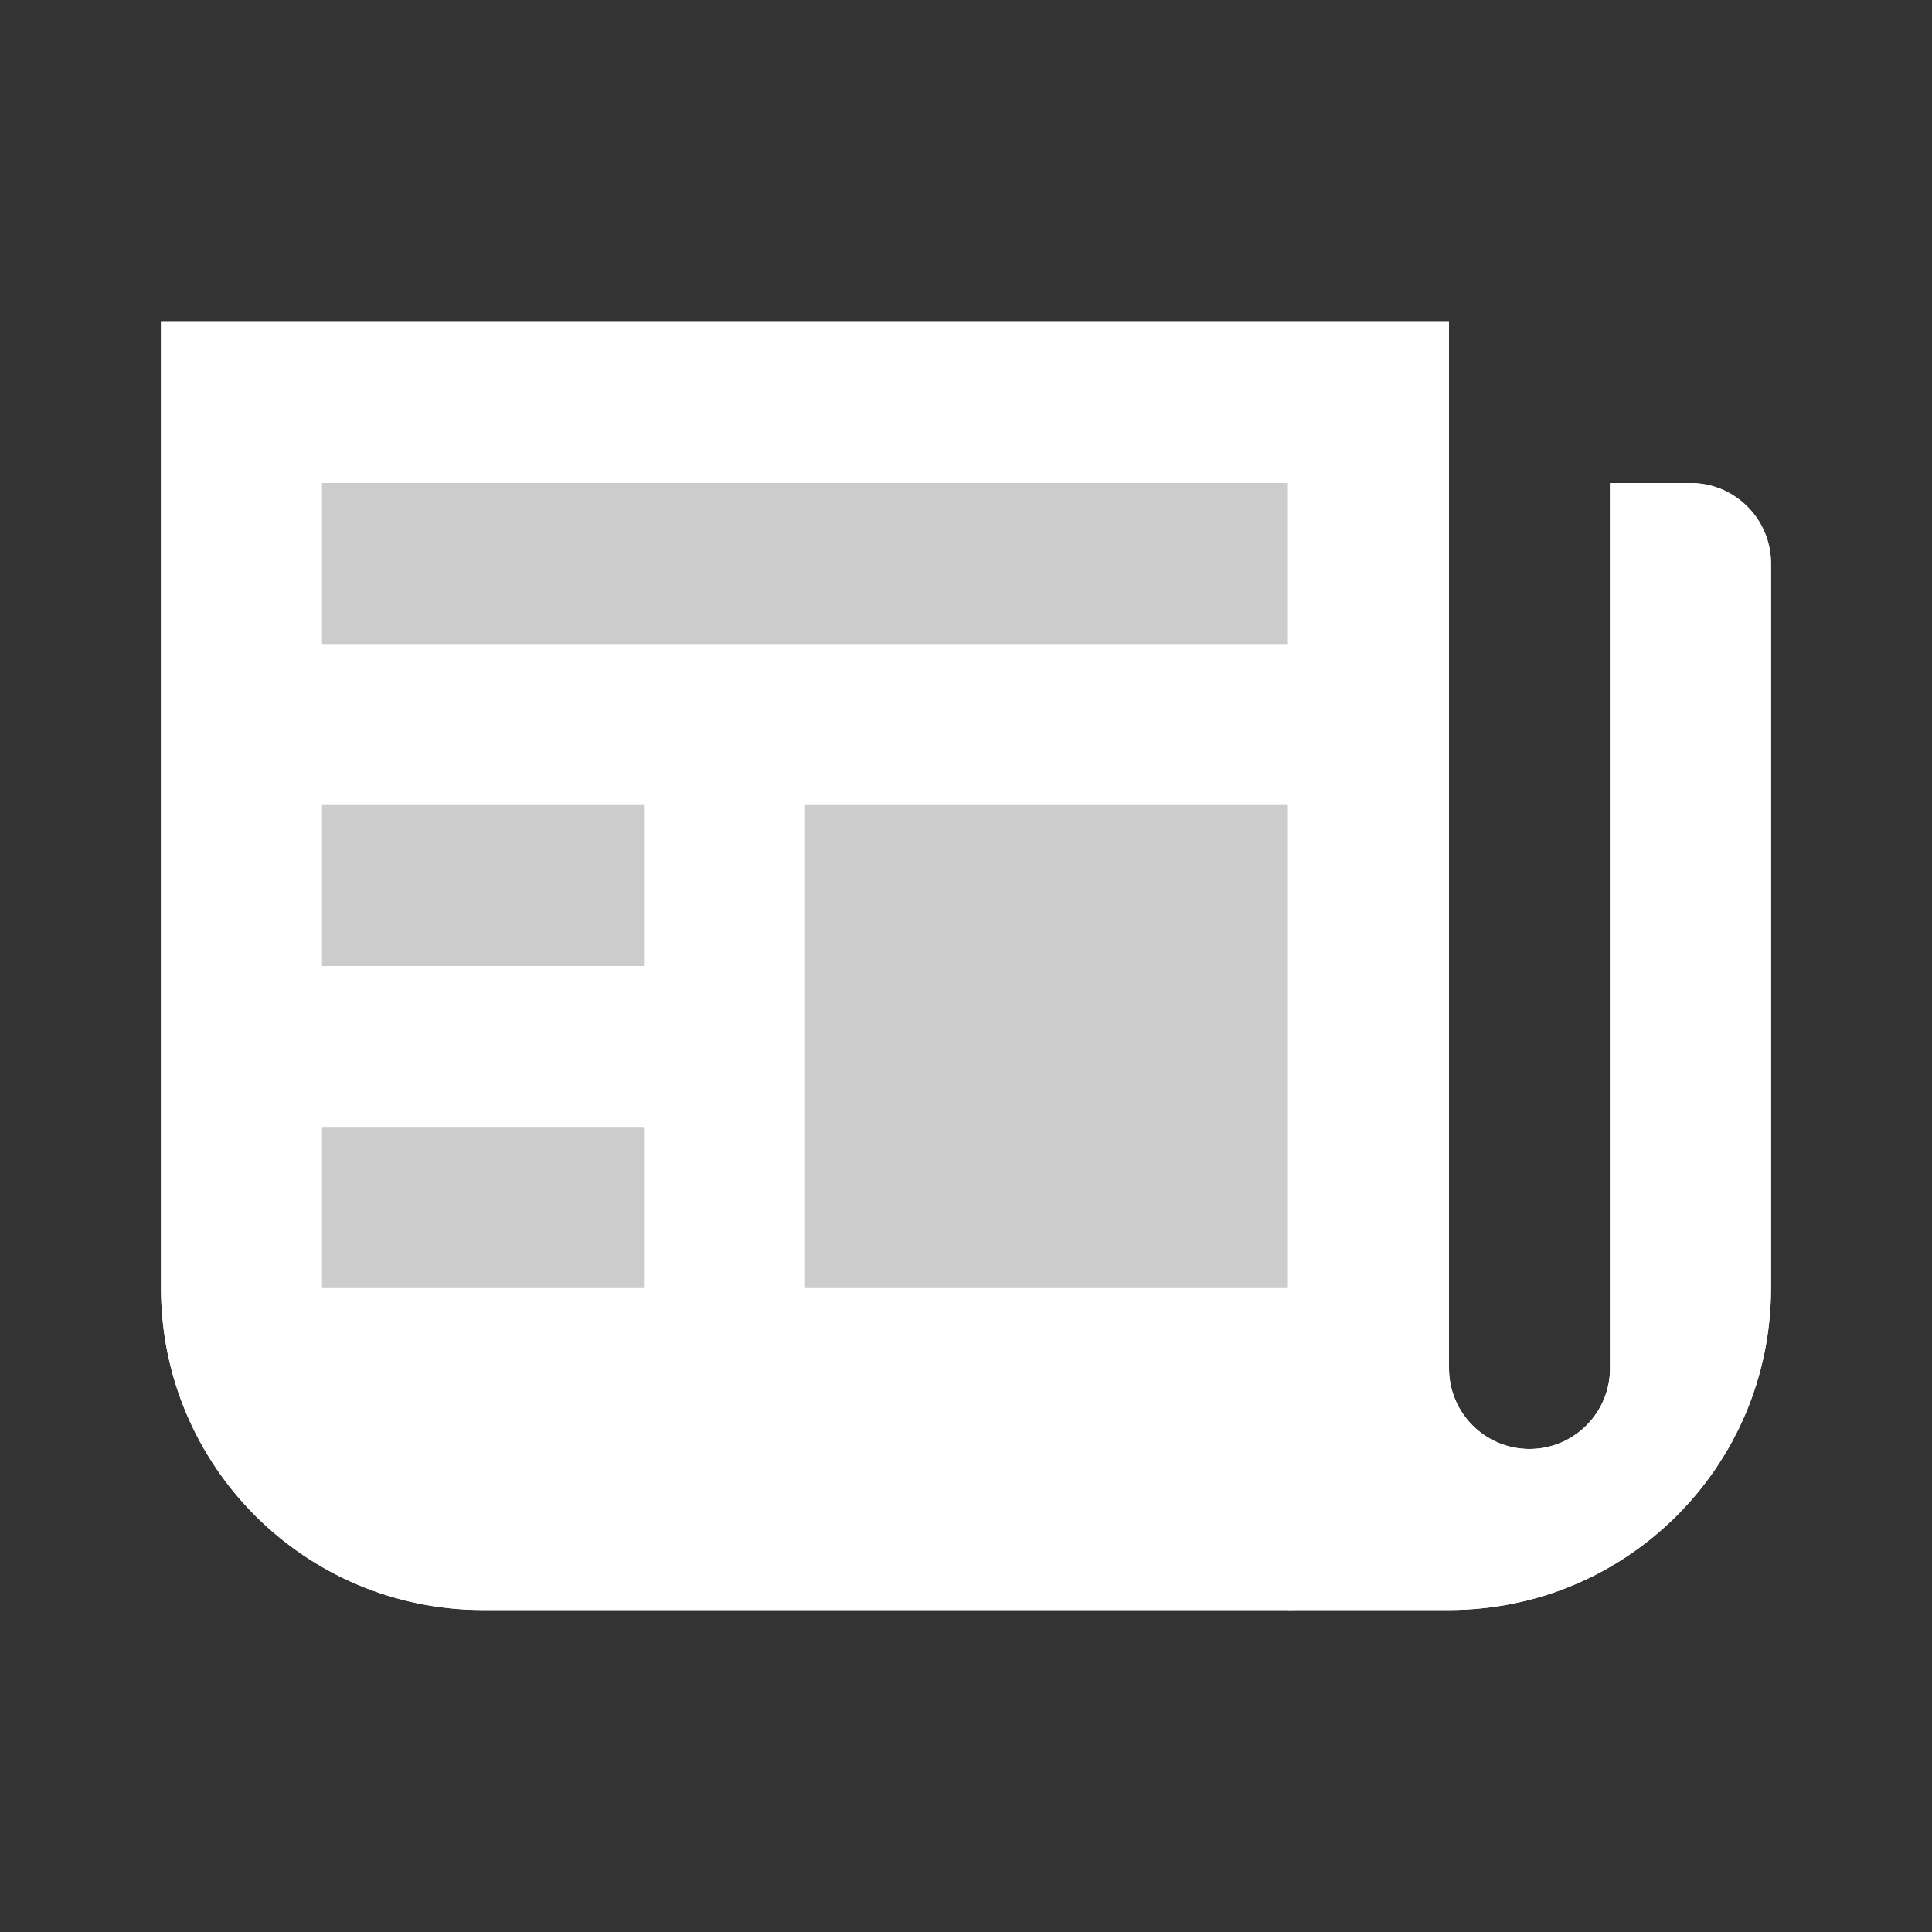 <svg width="12" height="12" viewBox="0 0 12 12" fill="none" xmlns="http://www.w3.org/2000/svg">
<rect x="0" y="0" width="12" height="12" fill="#333333" stroke="none"/>
<path fill-rule="evenodd" clip-rule="evenodd" d="M9 3H8V10H9C10.105 10 11 9.105 11 8V3.5C11 3.224 10.776 3 10.5 3H10V8.5C10 8.776 9.776 9 9.5 9C9.224 9 9 8.776 9 8.5V3Z" fill="white"/>
<path fill-rule="evenodd" clip-rule="evenodd" d="M9 2H1V8C1 9.105 1.895 10 3 10H8C8.552 10 9 9.552 9 9V2ZM2 3H8V4H2V3ZM2 5H4V6H2V5ZM8 5H5V8H8V5ZM2 7H4V8H2V7Z" fill="white"/>
<path opacity="0.5" fill-rule="evenodd" clip-rule="evenodd" d="M8 3H2V4H8V3ZM4 5H2V6H4V5ZM5 5H8V8H5V5ZM4 7H2V8H4V7Z" fill="white"/>
<path fill-rule="evenodd" clip-rule="evenodd" d="M1 2H9V3V8.5C9 8.776 9.224 9 9.5 9C9.776 9 10 8.776 10 8.5V3H10.5C10.776 3 11 3.224 11 3.5V8C11 9.105 10.105 10 9 10H8H3C1.895 10 1 9.105 1 8V2ZM8 8V5H5V8H8ZM8 4V3H2V4H8ZM4 5H2V6H4V5ZM4 7H2V8H4V7Z" fill="white"/>
<path opacity="0.5" fill-rule="evenodd" clip-rule="evenodd" d="M8 3H2V4H8V3ZM4 5H2V6H4V5ZM5 5H8V8H5V5ZM4 7H2V8H4V7Z" fill="white"/>
</svg>
